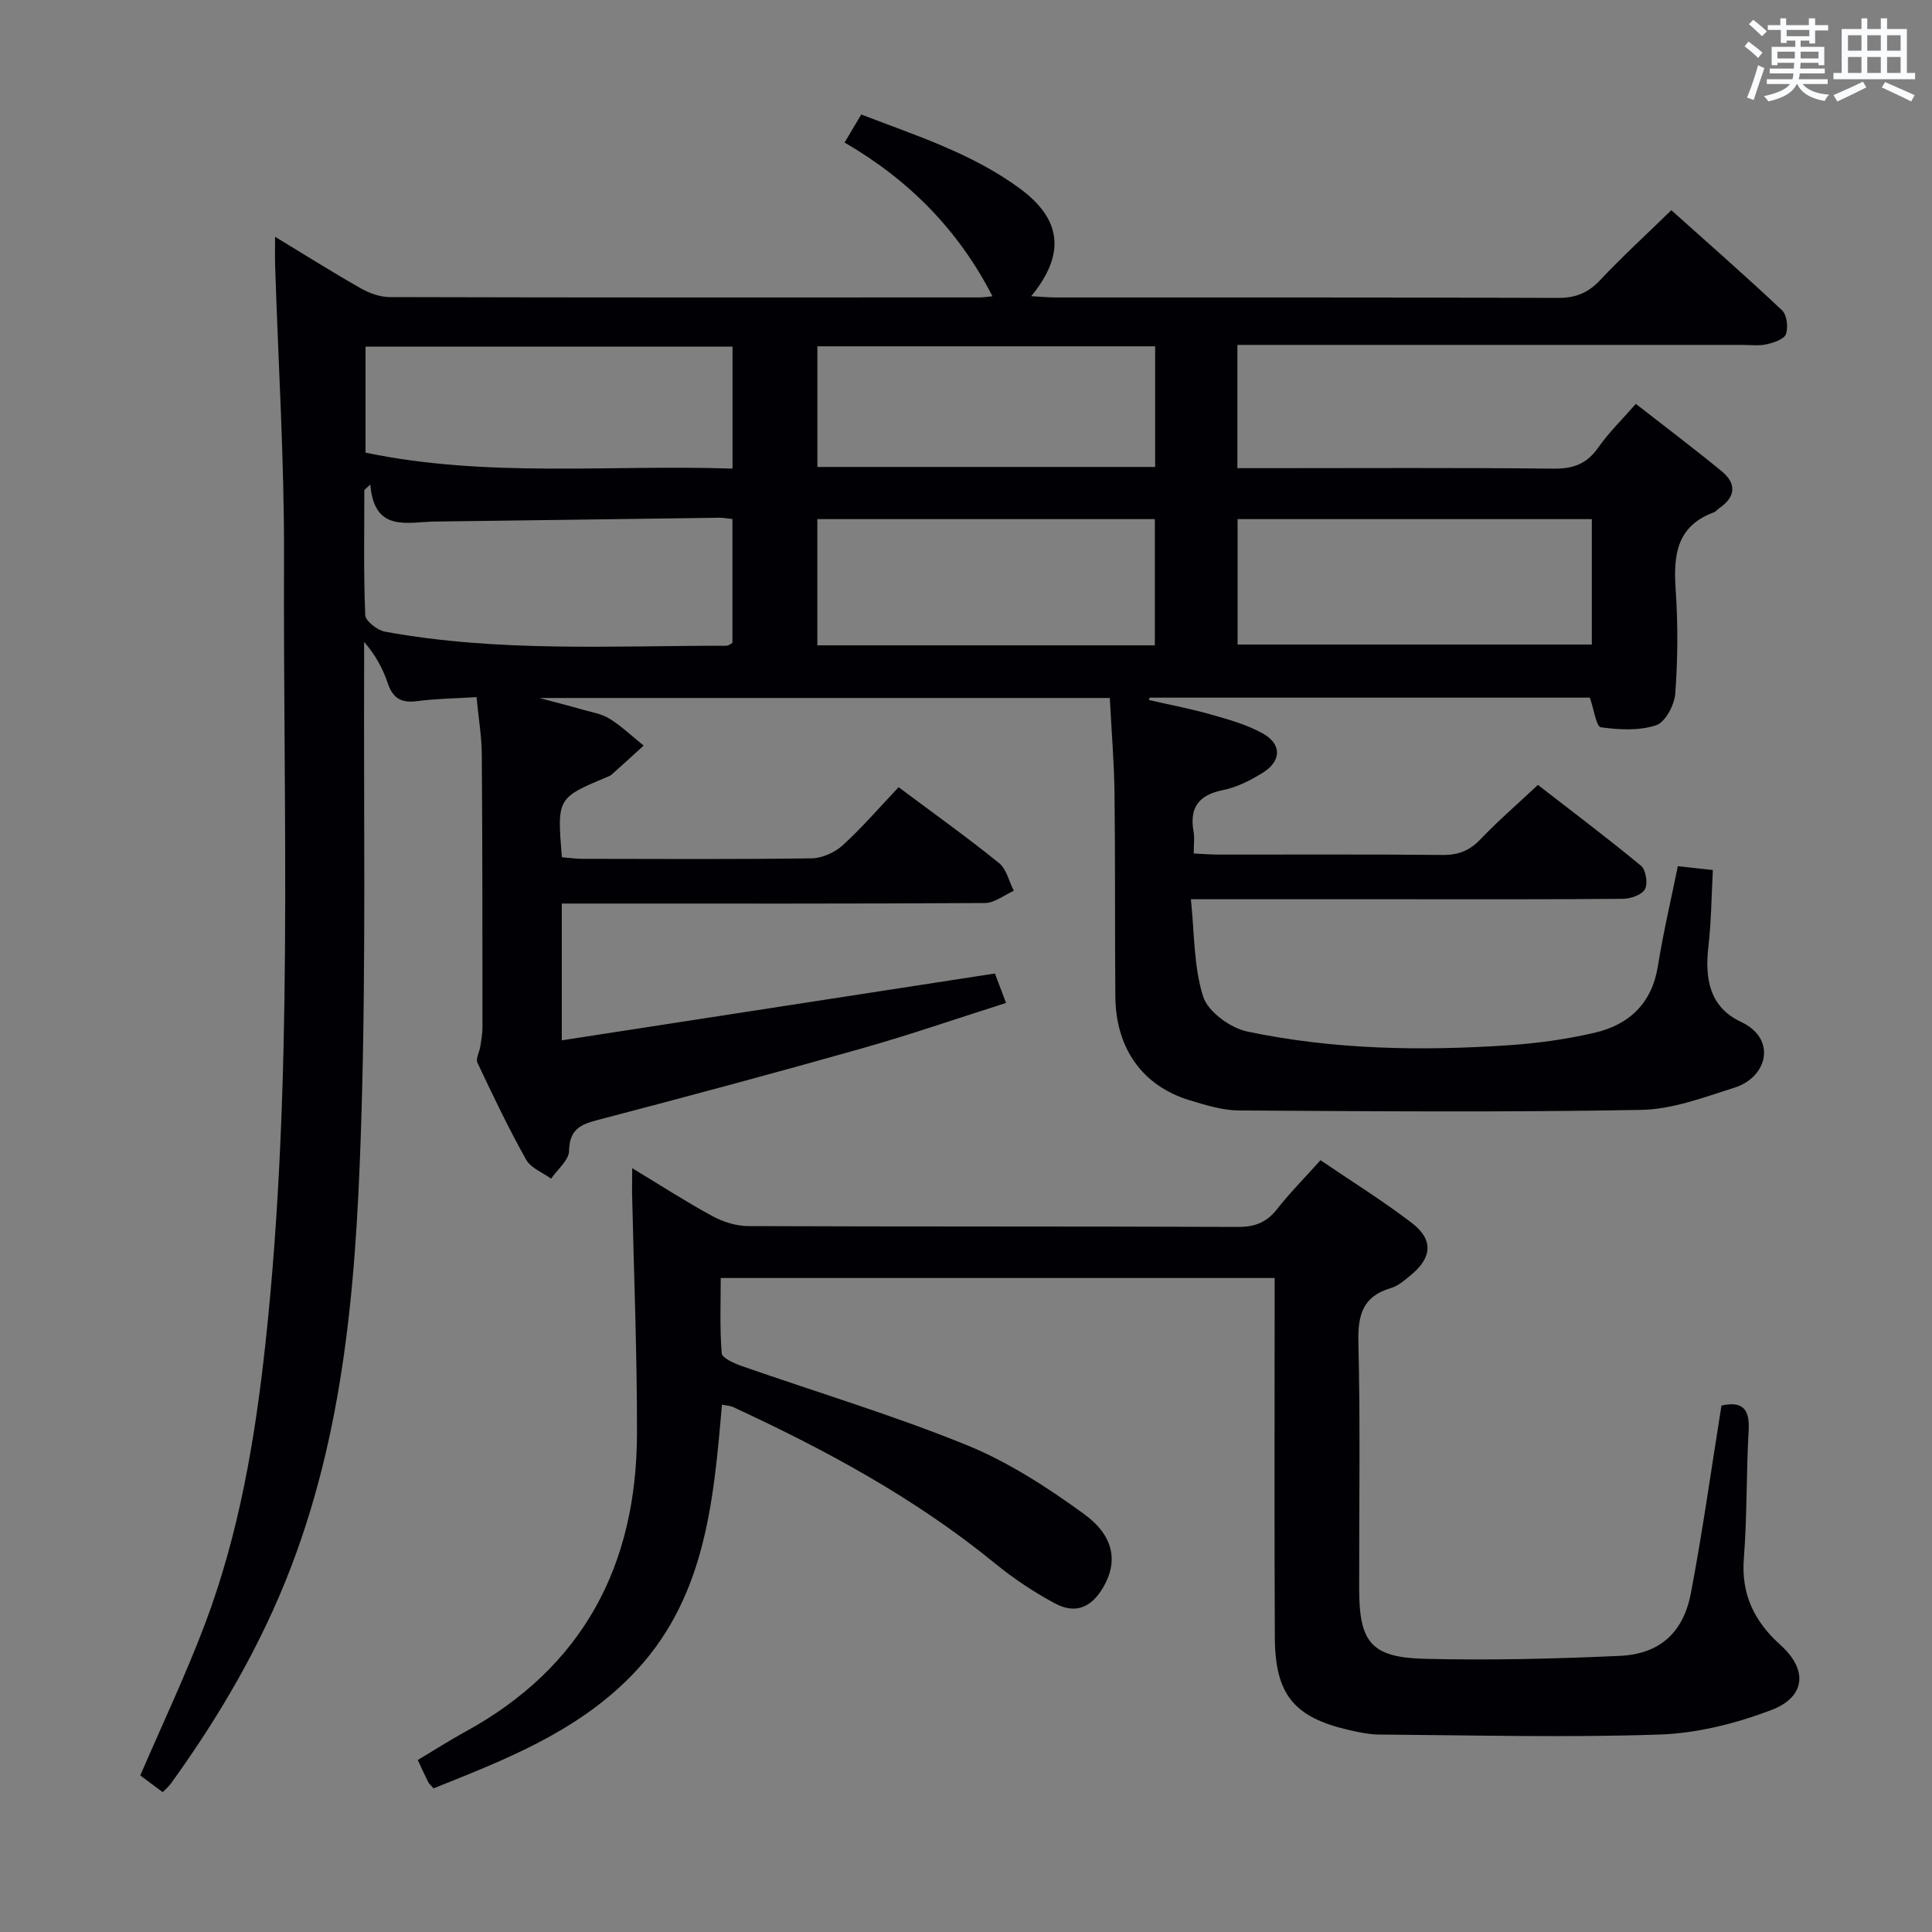 <svg enable-background="new 0 0 400 400" viewBox="0 0 400 400" xmlns="http://www.w3.org/2000/svg"><rect x="0" y="0" width="400" height="400" fill="#808080" stroke="none"/><path d="m33.69 371.05c-1.71-1.28-3.28-2.44-4.65-3.46 4.56-10.58 9.4-20.78 13.38-31.31 7.09-18.75 10.4-38.36 12.55-58.24 5.85-54.14 3.63-108.47 3.83-162.73.07-20.12-1.2-40.24-1.84-60.35-.05-1.65-.01-3.3-.01-5.94 6.23 3.78 11.89 7.35 17.7 10.65 1.79 1.02 4 1.83 6.02 1.84 40.67.11 81.33.08 122 .07.95 0 1.9-.16 2.81-.24-7.04-13.71-17.26-24.07-30.62-31.83 1.2-2.02 2.2-3.69 3.45-5.8 11.37 4.36 22.92 8.04 32.8 15.29 8.75 6.42 9.53 13.63 2.39 22.32 1.93.1 3.51.26 5.09.27 34.67.01 69.33-.04 104 .09 3.66.01 6.23-1.06 8.71-3.69 4.56-4.85 9.48-9.35 14.73-14.47 7.49 6.71 15.33 13.57 22.91 20.71 1.02.96 1.32 3.53.82 4.95-.38 1.06-2.52 1.76-4 2.1-1.59.36-3.31.13-4.98.13-32.83 0-65.67 0-98.5 0-1.96 0-3.92 0-6.09 0v25.52h5.48c20 0 40-.12 60 .1 4.08.04 6.88-1 9.23-4.37 2.18-3.11 4.95-5.8 7.78-9.04 6.03 4.7 11.99 9.2 17.76 13.93 3.09 2.53 2.97 5.3-.47 7.65-.41.28-.74.74-1.19.9-7.7 2.86-8.34 8.91-7.85 16 .49 7.13.44 14.35-.08 21.48-.17 2.37-2.07 5.95-3.97 6.58-3.52 1.16-7.68.94-11.44.41-.95-.13-1.41-3.65-2.28-6.13-29.97 0-60.54 0-91.11 0-.07.16-.13.32-.2.48 4.3.99 8.66 1.81 12.9 3.02 3.64 1.03 7.4 2.08 10.67 3.9 4 2.22 3.92 5.73 0 8.16-2.51 1.56-5.32 3-8.18 3.57-5.07 1.01-7.02 3.63-6.12 8.64.23 1.27.03 2.62.03 4.5 1.89.08 3.48.22 5.07.22 15.5.02 31-.08 46.5.08 3.28.03 5.59-.93 7.83-3.28 3.55-3.73 7.48-7.11 11.86-11.22 6.83 5.3 14.23 10.86 21.35 16.74 1.01.84 1.45 3.67.81 4.85-.63 1.17-2.96 1.98-4.55 1.99-15.33.14-30.67.09-46 .09-13.99 0-27.98 0-43.46 0 .75 7.01.56 13.93 2.54 20.15 1 3.14 5.63 6.5 9.14 7.24 17.85 3.75 36.01 4.06 54.16 2.83 5.94-.4 11.92-1.23 17.71-2.57 7.2-1.67 11.91-6.09 13.15-13.86 1.09-6.86 2.7-13.64 4.12-20.64 2.46.27 4.73.52 7.25.8-.29 5.35-.32 10.61-.92 15.8-.77 6.65.19 12.57 6.75 15.64 7.49 3.51 5.47 11.46-1.33 13.61-6.3 1.99-12.82 4.49-19.28 4.61-27.77.51-55.56.29-83.34.12-3.41-.02-6.88-1.11-10.2-2.11-9.75-2.96-15.29-10.71-15.39-21.44-.12-14 0-28-.17-42-.08-6.48-.62-12.94-.98-19.85-39.1 0-77.99 0-118.09 0 3.67.98 6.3 1.65 8.91 2.4 1.91.55 4 .87 5.63 1.9 2.52 1.58 4.71 3.68 7.04 5.56-2.21 2.01-4.41 4.02-6.64 6.01-.24.22-.57.34-.88.47-10.41 4.37-10.41 4.37-9.41 16.63 1.34.11 2.76.32 4.18.33 15.83.02 31.67.12 47.5-.1 2.19-.03 4.8-1.19 6.44-2.68 4.05-3.69 7.64-7.87 11.6-12.05 7.32 5.47 14.21 10.39 20.78 15.7 1.56 1.25 2.07 3.8 3.07 5.75-1.99.88-3.97 2.52-5.97 2.53-27.33.17-54.67.11-82 .11-1.79 0-3.57 0-5.62 0v28.32c29.98-4.63 59.58-9.19 89.68-13.84.58 1.54 1.32 3.49 2.3 6.1-10.06 3.19-19.85 6.58-29.81 9.4-18.2 5.15-36.48 10.06-54.78 14.84-3.64.95-5.8 2.04-5.88 6.39-.04 1.94-2.41 3.83-3.72 5.75-1.77-1.29-4.21-2.21-5.18-3.95-3.65-6.52-6.88-13.28-10.07-20.05-.4-.85.43-2.25.6-3.41.2-1.29.44-2.6.44-3.9-.01-18.83 0-37.66-.14-56.5-.03-3.79-.68-7.58-1.09-11.89-4.23.27-8.33.31-12.37.84-3.18.42-4.93-.59-5.97-3.62-1.01-2.96-2.44-5.78-4.93-8.65 0 1.62.01 3.23 0 4.85-.11 30.5.37 61.01-.51 91.48-.93 32.23-2.87 64.46-14.59 95.12-6.16 16.12-14.77 30.86-24.83 44.81-.45.65-1.09 1.18-1.77 1.89zm42.98-270.73c-.41.38-.83.76-1.24 1.14 0 8.63-.17 17.27.19 25.88.05 1.24 2.51 3.15 4.09 3.44 23.42 4.3 47.09 2.9 70.7 2.91.43 0 .86-.4 1.23-.58 0-8.54 0-16.98 0-25.65-1.06-.11-1.86-.28-2.66-.27-19.64.26-39.28.55-58.92.79-5.7.07-12.57 2.36-13.39-7.66zm179.56 33.12h73.34c0-8.94 0-17.49 0-25.96-24.66 0-48.89 0-73.34 0zm-180.55-61.68v21.95c25.24 5.27 50.53 2.45 75.98 3.31 0-8.71 0-16.81 0-25.26-25.17 0-50.26 0-75.98 0zm93.54 61.85h69.88c0-8.87 0-17.52 0-26.13-23.55 0-46.6 0-69.88 0zm.01-36.93h69.93c0-8.46 0-16.66 0-24.98-23.52 0-46.61 0-69.93 0z" fill="#010105"/><path d="m130.89 241.86c6.09 3.68 11.23 7.01 16.6 9.92 2.21 1.2 4.93 2.06 7.42 2.07 33.82.13 67.64.04 101.46.17 3.52.01 5.92-.98 8.06-3.72 2.65-3.38 5.71-6.45 8.97-10.09 6.44 4.38 12.91 8.4 18.93 13.01 4.48 3.43 4.16 7.17-.21 10.76-1.27 1.05-2.63 2.26-4.15 2.7-5.85 1.72-6.87 5.58-6.73 11.27.42 16.98.13 33.98.16 50.98.01 11.09 2.47 14.23 13.54 14.51 13.46.33 26.96 0 40.41-.61 8.25-.37 13.17-4.77 14.74-13.03 2.44-12.86 4.24-25.83 6.32-38.79 4.32-.98 5.89.68 5.63 5.16-.51 8.79-.3 17.63-.99 26.41-.6 7.52 2.15 13.11 7.58 18 5.7 5.12 5.25 10.76-1.95 13.49-7.31 2.77-15.31 4.79-23.08 5.05-19.3.65-38.64.14-57.96 0-2.13-.01-4.28-.46-6.36-.94-11.39-2.63-15.28-7.34-15.34-19.2-.11-22.82-.04-45.65-.04-68.47 0-1.82 0-3.65 0-5.91-38.13 0-76.01 0-114.68 0 0 5.09-.22 10.36.2 15.57.08 1 2.58 2.1 4.14 2.65 15.5 5.42 31.28 10.15 46.47 16.32 8.65 3.51 16.78 8.77 24.38 14.3 6.37 4.63 7.05 10 3.99 15.22-2.46 4.18-5.75 5.58-10 3.3-4.36-2.34-8.56-5.14-12.4-8.28-16.49-13.48-35.02-23.48-54.23-32.37-.56-.26-1.24-.27-2.3-.49-1.76 20.43-3.48 40.67-18.92 56.3-11.47 11.62-26.15 17.28-40.8 23.14-.5-.59-.9-.91-1.12-1.34-.67-1.33-1.27-2.69-2.13-4.53 3.29-1.97 6.45-4 9.74-5.8 24.5-13.36 35.59-34.54 35.64-61.85.03-16.64-.66-33.28-1.02-49.91 0-1.31.03-2.62.03-4.97z" fill="#010105"/><g fill="#fafbfc"><path d="m361.2 9.6.8-1c.9.7 1.9 1.4 2.9 2.3l-.9 1.1c-1-1-2-1.8-2.8-2.4zm.5 10.6c.9-2.1 1.6-4.3 2.3-6.7.4.2.8.4 1.3.6-.7 2.1-1.5 4.3-2.2 6.6zm.4-15.2.9-.9c1 .8 2 1.6 2.8 2.4l-1 1c-.9-.9-1.8-1.7-2.7-2.5zm12.5-1.2h1.2v1.4h2.7v1.1h-2.7v2.7h-1.2v-.6h-1.8v1.3h4.9v3.8h-1.2v-.5h-3.7c0 .4-.1.9-.1 1.2h5.1v1h-5.2c0 .5-.1.9-.2 1.2h6v1h-5.2c1.1 1.3 2.9 2 5.5 2.2-.4.4-.7.8-.9 1.3-2.9-.5-4.8-1.6-5.7-3.5h-.1c-.8 1.7-2.7 2.9-5.9 3.6-.2-.4-.6-.8-.9-1.1 2.8-.6 4.6-1.4 5.4-2.5h-4.8v-1h5.3c.1-.3.2-.7.2-1.2h-4.9v-1h5c0-.4 0-.8.1-1.2h-3.5v.5h-1.2v-3.8h4.9v-1.3h-1.8v.5h-1.2v-2.7h-2.7v-1h2.6v-1.4h1.2v1.4h4.7v-1.4zm-6.6 8.3h3.6c0-.4 0-.9 0-1.4h-3.6zm1.9-4.6h4.7v-1.3h-4.7zm6.6 3.2h-3.7v1.4h3.7z"/><path d="m385.3 3.8h1.3v2.2h2.8v-2.2h1.3v2.2h4.1v9.1h1.7v1.3h-16.9v-1.3h1.7v-9.1h4.1v-2.2zm.4 13.1.7 1.2c-1.8.9-3.8 1.9-6 2.9-.2-.4-.5-.8-.8-1.3 2.3-1 4.3-1.9 6.1-2.8zm-3.1-6.4h2.8v-3.2h-2.8zm0 4.6h2.8v-3.3h-2.8zm4-4.6h2.8v-3.2h-2.8zm0 4.6h2.8v-3.3h-2.8zm3.7 1.9c2.1.9 4.1 1.8 6.1 2.7l-.7 1.3c-2.2-1.1-4.2-2-6.1-2.9zm3.2-9.7h-2.8v3.2h2.8zm-2.8 7.8h2.8v-3.3h-2.8z"/></g></svg>